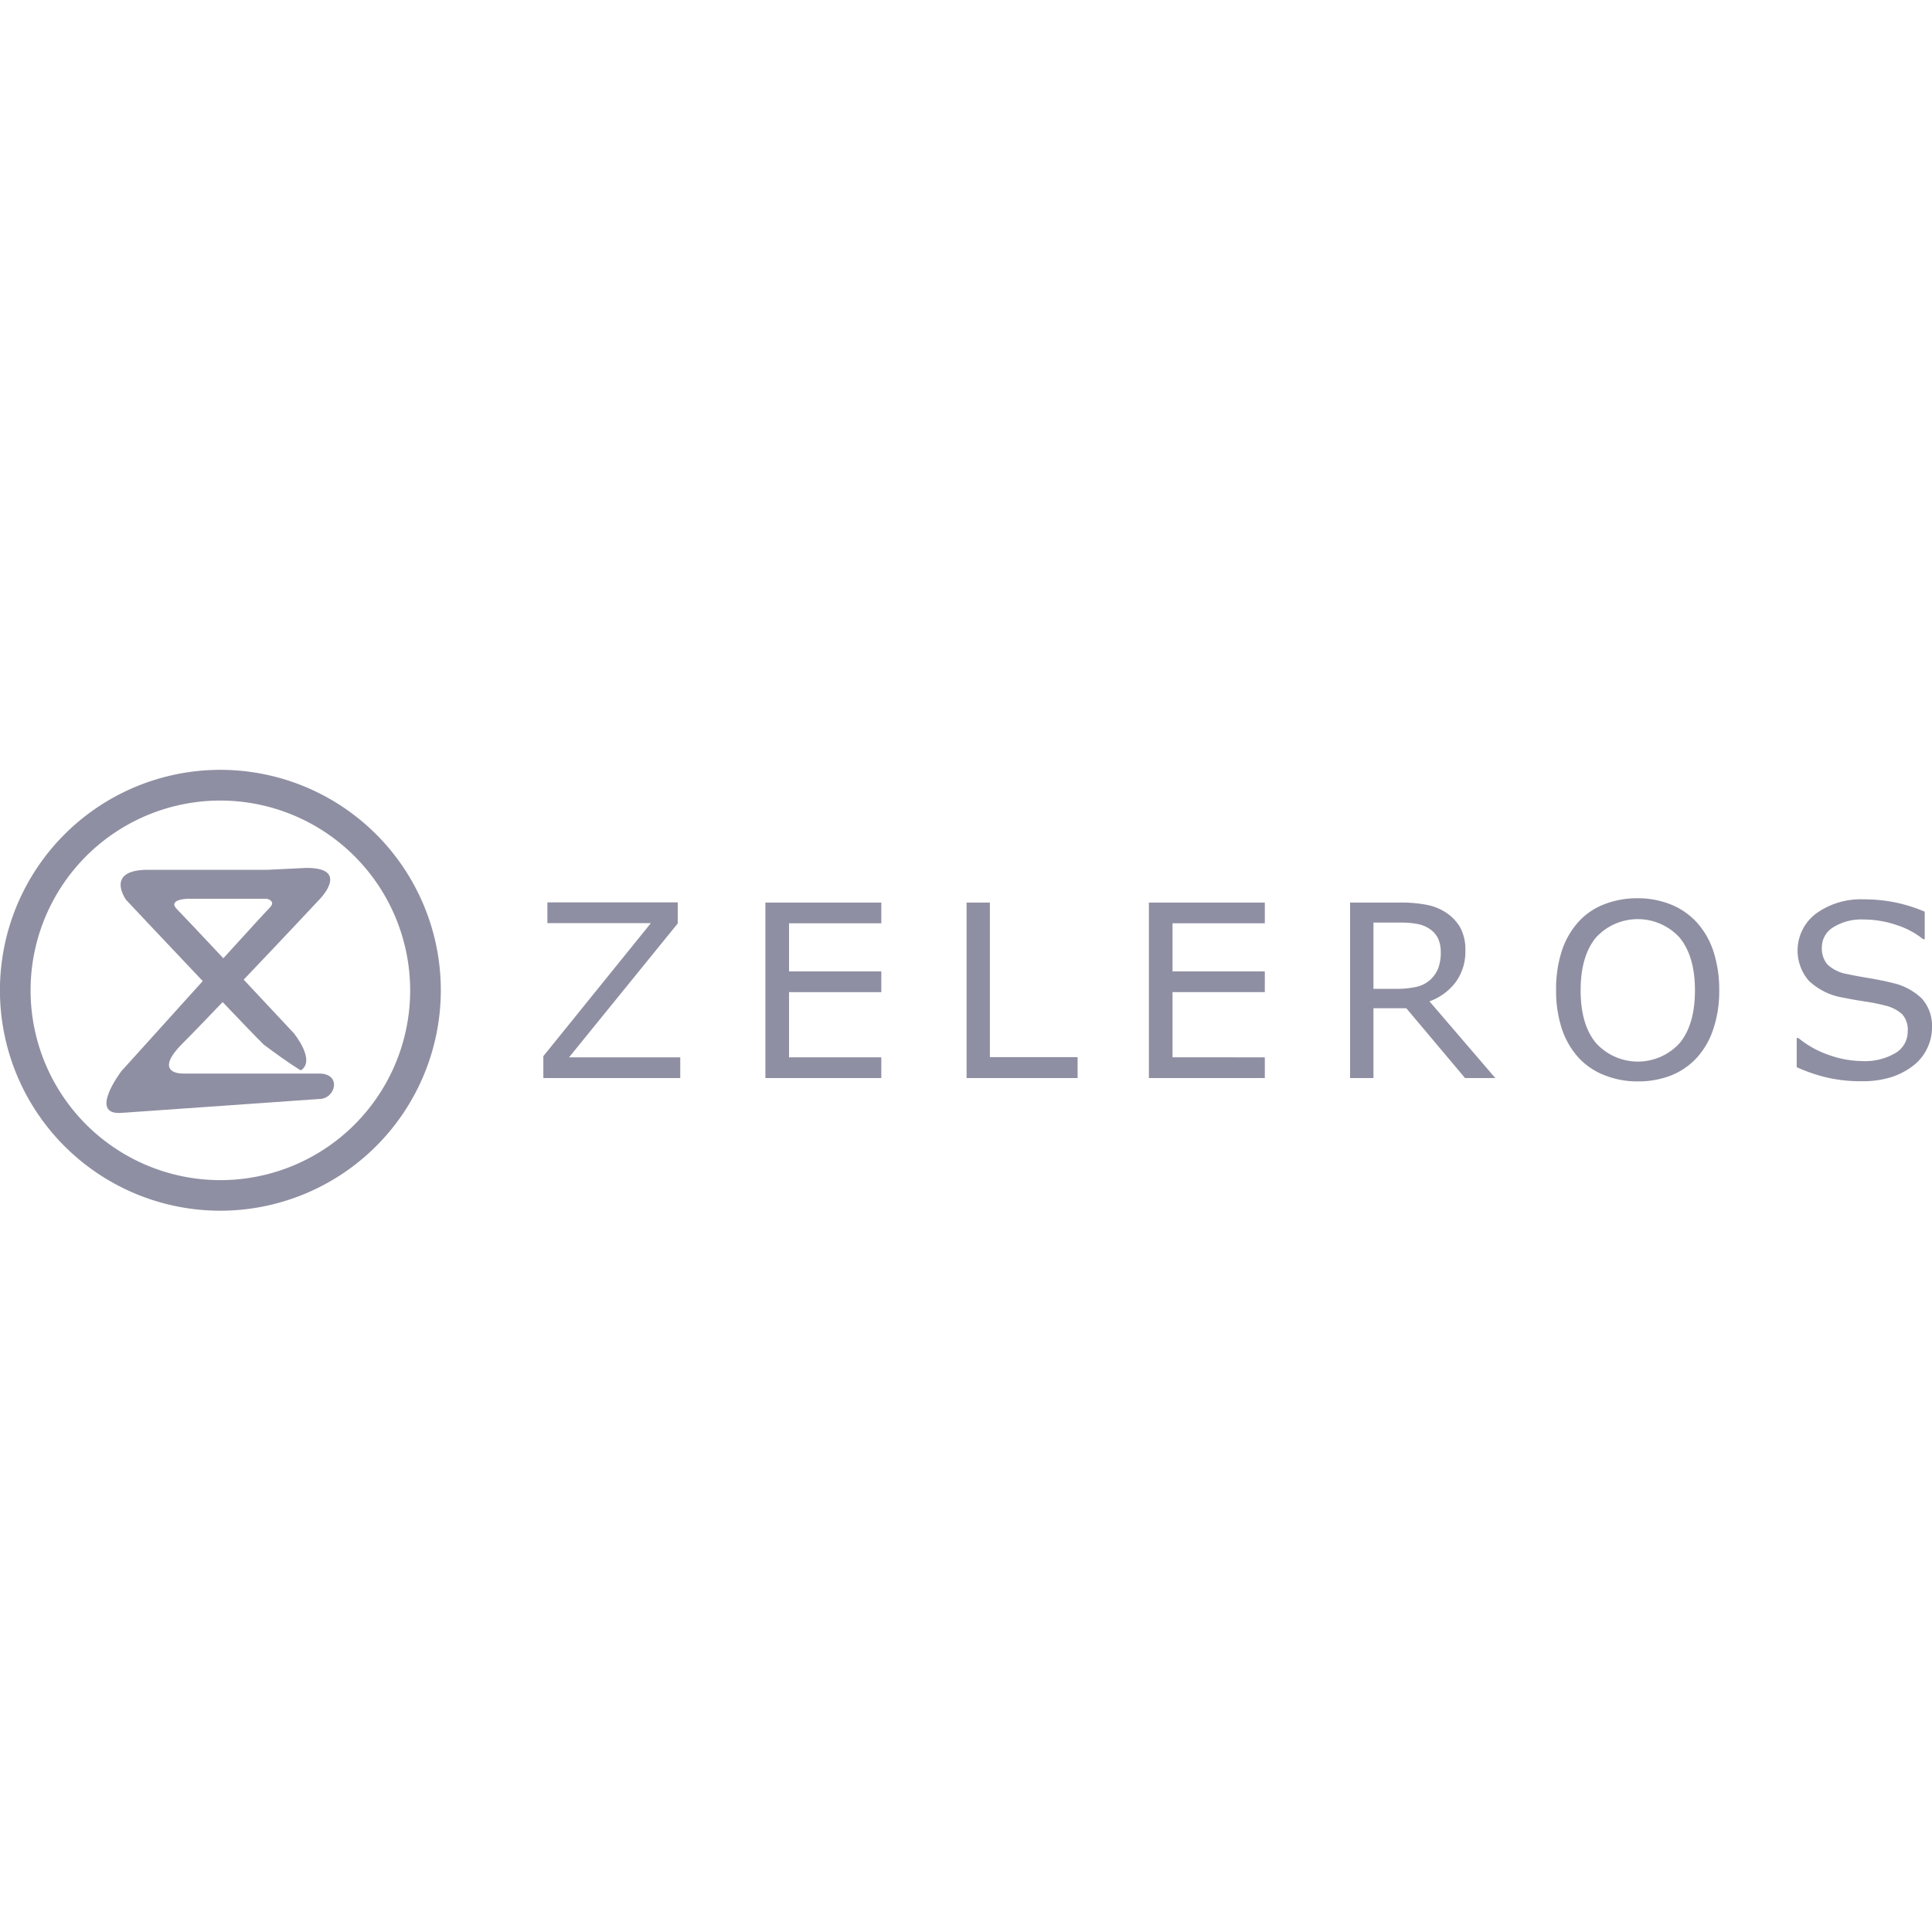 <svg id="Logos_Patrocinadores_Web" data-name="Logos Patrocinadores Web" xmlns="http://www.w3.org/2000/svg" viewBox="0 0 300 300"><defs><style>.cls-1{fill:#8f8fa3;}</style></defs><path class="cls-1" d="M49.56,166.7H28.35s-4.76.09,0-4.68c1.35-1.34,3.63-3.71,6.22-6.42,2.66,2.79,5,5.24,6.39,6.61,4,3,5.75,4,5.75,4,2.42-1.55-1.12-5.81-1.12-5.81l-7.75-8.28c5.73-6,11.66-12.35,11.9-12.6h0v0c.37-.4,4.34-4.78-2.18-4.75l-6,.29H23c-6.83,0-3.42,4.67-3.42,4.67s6.05,6.45,11.9,12.61c-6.11,6.75-12.64,14-12.64,14s-5.2,6.83,0,6.47l30.73-2.16C52.11,170.65,53.12,166.7,49.56,166.7ZM27.48,141.18c-1.53-1.53,1.62-1.62,1.62-1.62H41.46c.66.2,1.2.61.38,1.43-.54.54-3.51,3.8-7.16,7.81C31.21,145.1,28.1,141.8,27.48,141.18Z"/><path class="cls-1" d="M34.23,188a34.23,34.23,0,1,1,34.22-34.23A34.26,34.26,0,0,1,34.23,188Zm0-63.69a29.47,29.47,0,1,0,29.46,29.46A29.5,29.5,0,0,0,34.23,124.31Z"/><path class="cls-1" d="M105.63,167.4H84.37V164l16.7-20.66H85v-3.22h20.24v3.27L88.36,164.18h17.27Z"/><path class="cls-1" d="M136.85,167.4h-18V140.15h18v3.22H122.52v7.47h14.33v3.22H122.52v10.12h14.33Z"/><path class="cls-1" d="M167.33,167.4H150.09V140.15h3.62v24h13.62Z"/><path class="cls-1" d="M196.4,167.4h-18V140.15h18v3.22H182.07v7.47H196.4v3.22H182.07v10.12H196.4Z"/><path class="cls-1" d="M232.19,167.4h-4.7l-9.12-10.84h-5.1V167.4h-3.63V140.15h7.64a21.47,21.47,0,0,1,4.11.32,8.58,8.58,0,0,1,3,1.14,7,7,0,0,1,2.32,2.35,7.1,7.1,0,0,1,.83,3.6,8,8,0,0,1-1.49,4.93,8.86,8.86,0,0,1-4.08,3Zm-8.47-19.58a5,5,0,0,0-.41-2.08,3.69,3.69,0,0,0-1.37-1.53,5,5,0,0,0-1.86-.74,13.52,13.52,0,0,0-2.55-.21h-4.26v10.28h3.66a13.22,13.22,0,0,0,3-.3,4.78,4.78,0,0,0,2.18-1.12,4.94,4.94,0,0,0,1.22-1.77A7,7,0,0,0,223.72,147.82Z"/><path class="cls-1" d="M263.52,143.28a12.36,12.36,0,0,1,2.55,4.48,19,19,0,0,1,.89,6,18.46,18.46,0,0,1-.91,6,12.3,12.3,0,0,1-2.53,4.44,10.91,10.91,0,0,1-4,2.78,13.92,13.92,0,0,1-5.25.94,13.67,13.67,0,0,1-5.22-1,10.72,10.72,0,0,1-4-2.76,12.5,12.5,0,0,1-2.54-4.45,18.84,18.84,0,0,1-.88-6,19,19,0,0,1,.87-6,12.58,12.58,0,0,1,2.57-4.53,10.45,10.45,0,0,1,4-2.75,14,14,0,0,1,5.2-.95,13.7,13.7,0,0,1,5.26,1A11,11,0,0,1,263.52,143.28Zm-.33,10.5c0-3.54-.8-6.26-2.38-8.19a8.8,8.8,0,0,0-13,0c-1.58,1.93-2.37,4.65-2.37,8.19s.8,6.31,2.41,8.21a8.78,8.78,0,0,0,12.95,0C262.38,160.09,263.19,157.36,263.19,153.78Z"/><path class="cls-1" d="M300,159.62a7.33,7.33,0,0,1-.74,3.15,7.41,7.41,0,0,1-2.08,2.63,11,11,0,0,1-3.41,1.83,14.76,14.76,0,0,1-4.7.66,23,23,0,0,1-5.29-.55,25.58,25.58,0,0,1-4.79-1.63v-4.53h.26a15.19,15.19,0,0,0,4.77,2.65,15.72,15.72,0,0,0,5.09.93,9.31,9.31,0,0,0,5.24-1.26,3.86,3.86,0,0,0,1.88-3.37,3.58,3.58,0,0,0-.89-2.67,6.08,6.08,0,0,0-2.7-1.34,27.78,27.78,0,0,0-3-.6c-1.07-.16-2.2-.36-3.4-.6a10.13,10.13,0,0,1-5.37-2.63,7.18,7.18,0,0,1,1.15-10.45,11.81,11.81,0,0,1,7.34-2.19,24,24,0,0,1,5.27.55,24.31,24.31,0,0,1,4.24,1.36v4.28h-.25a12.61,12.61,0,0,0-4.09-2.19,15.88,15.88,0,0,0-5.19-.87,8.2,8.2,0,0,0-4.68,1.21,3.63,3.63,0,0,0-1.76,3.11,3.83,3.83,0,0,0,.87,2.67,5.93,5.93,0,0,0,3.1,1.49c.78.17,1.89.38,3.33.62s2.66.49,3.66.75a9.54,9.54,0,0,1,4.57,2.43A6.37,6.37,0,0,1,300,159.62Z"/></svg>